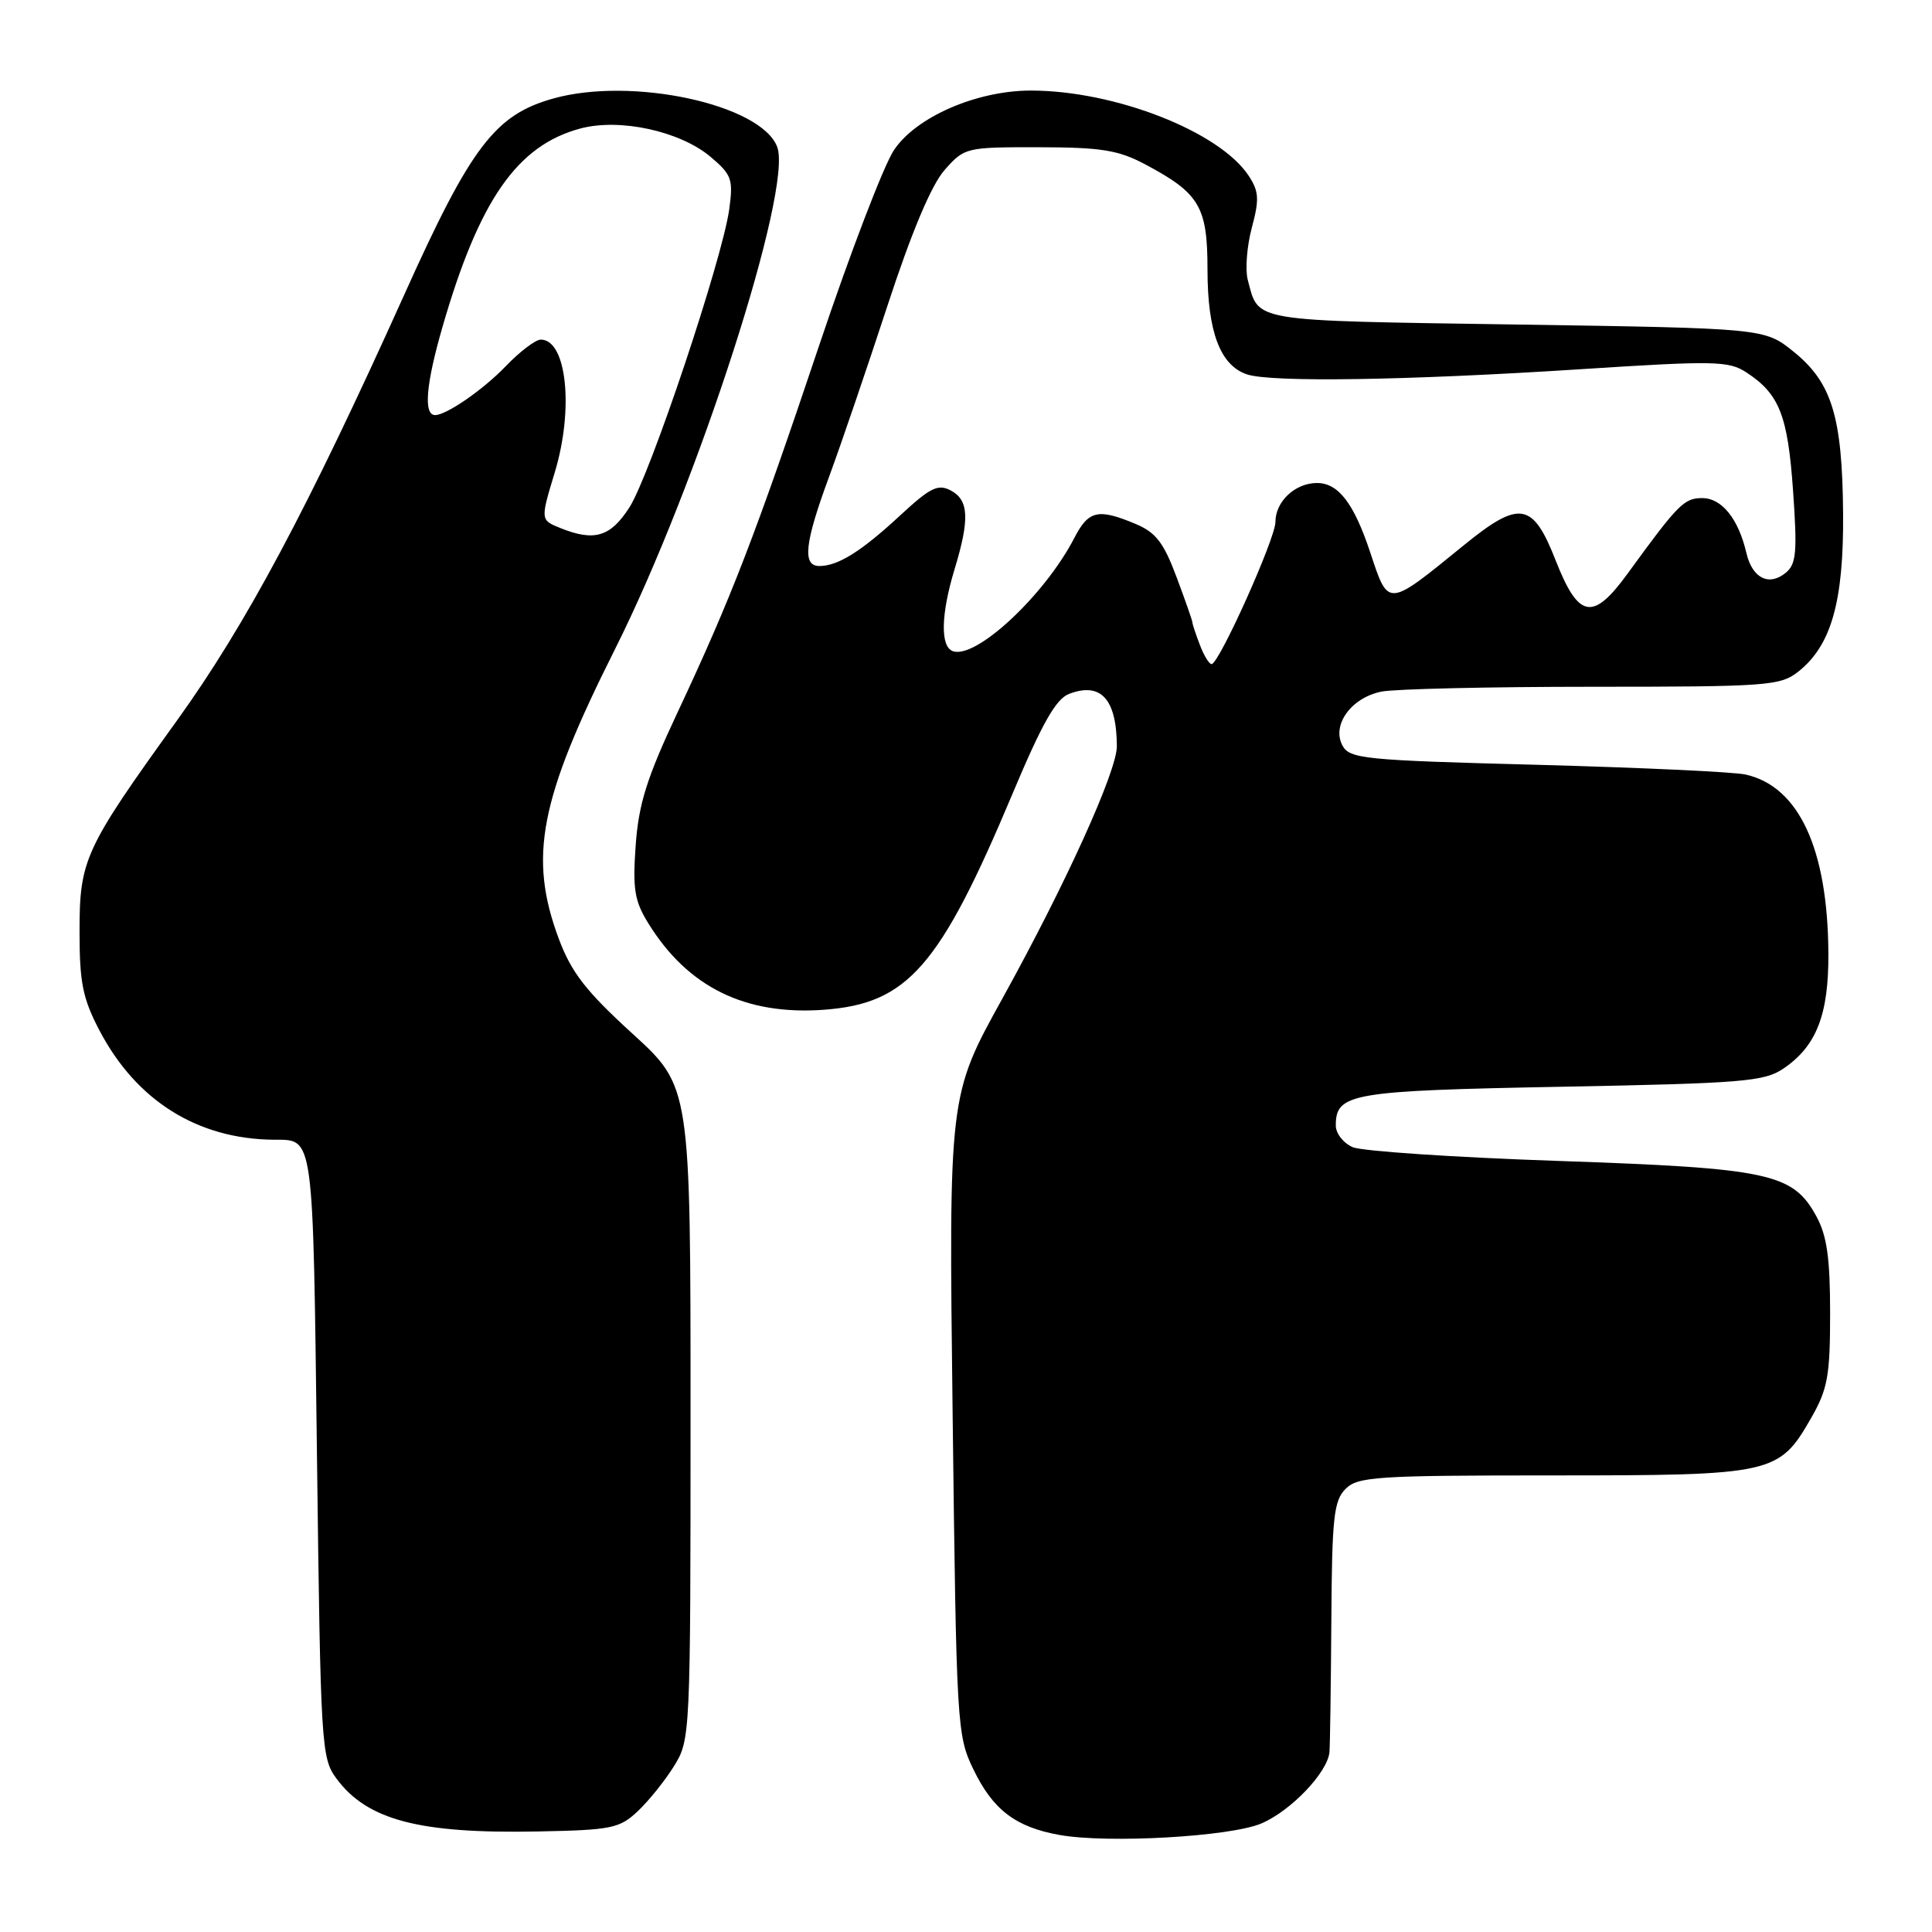 <?xml version="1.0" encoding="UTF-8" standalone="no"?>
<!DOCTYPE svg PUBLIC "-//W3C//DTD SVG 1.1//EN" "http://www.w3.org/Graphics/SVG/1.1/DTD/svg11.dtd" >
<svg xmlns="http://www.w3.org/2000/svg" xmlns:xlink="http://www.w3.org/1999/xlink" version="1.1" viewBox="0 0 256 256">
 <g >
 <path fill="currentColor"
d=" M 167.13 241.62 C 171.06 239.95 175.90 234.87 176.16 232.17 C 176.24 231.25 176.35 223.43 176.41 214.79 C 176.49 201.12 176.73 198.85 178.29 197.29 C 179.91 195.66 182.41 195.50 205.79 195.50 C 235.02 195.50 235.72 195.34 240.01 187.85 C 242.18 184.05 242.50 182.29 242.50 174.00 C 242.50 166.71 242.08 163.73 240.68 161.17 C 237.57 155.46 234.45 154.79 206.50 153.83 C 192.75 153.36 180.49 152.54 179.25 152.01 C 178.01 151.48 177.00 150.19 177.00 149.14 C 177.00 144.86 178.96 144.53 206.90 144.00 C 230.88 143.55 233.78 143.31 236.30 141.60 C 240.69 138.63 242.32 134.45 242.27 126.31 C 242.19 112.47 238.36 104.21 231.30 102.63 C 229.76 102.28 217.34 101.71 203.70 101.34 C 180.68 100.74 178.83 100.55 177.88 98.78 C 176.43 96.06 179.05 92.44 183.06 91.64 C 184.81 91.29 197.38 91.00 210.99 91.00 C 234.14 91.00 235.89 90.87 238.25 89.02 C 242.66 85.55 244.31 79.73 244.22 68.00 C 244.11 55.19 242.73 50.69 237.66 46.60 C 233.82 43.50 233.82 43.50 200.87 43.00 C 165.34 42.46 166.83 42.71 165.33 37.06 C 164.98 35.72 165.22 32.62 165.87 30.18 C 166.88 26.42 166.82 25.37 165.47 23.31 C 161.62 17.44 147.74 12.00 136.59 12.00 C 129.40 12.00 121.35 15.51 118.44 19.91 C 117.08 21.97 112.66 33.51 108.61 45.57 C 100.14 70.81 96.88 79.27 89.81 94.33 C 85.70 103.08 84.63 106.49 84.23 112.01 C 83.82 117.81 84.07 119.38 85.91 122.35 C 91.13 130.80 98.75 134.55 109.15 133.80 C 120.27 132.99 124.52 128.13 134.17 105.16 C 138.10 95.81 139.92 92.60 141.67 91.94 C 145.87 90.34 147.95 92.62 147.99 98.86 C 148.01 102.16 141.22 117.13 132.81 132.33 C 125.71 145.16 125.71 145.16 126.23 187.50 C 126.73 228.78 126.80 229.96 128.99 234.47 C 131.57 239.81 134.57 242.10 140.38 243.14 C 146.78 244.29 163.03 243.37 167.13 241.62 Z  M 84.50 240.00 C 85.94 238.65 88.11 235.95 89.31 234.02 C 91.47 230.54 91.50 230.00 91.50 187.24 C 91.50 143.98 91.50 143.98 83.81 136.97 C 77.65 131.35 75.72 128.86 74.06 124.44 C 70.00 113.57 71.46 106.00 81.50 86.00 C 92.42 64.23 105.09 25.00 102.98 19.46 C 100.84 13.83 83.74 10.13 73.32 13.05 C 65.59 15.21 62.40 19.41 53.57 39.04 C 40.79 67.41 32.60 82.76 23.43 95.50 C 11.18 112.51 10.53 113.91 10.54 123.50 C 10.54 130.21 10.96 132.31 13.19 136.56 C 18.07 145.86 26.19 150.94 36.30 151.02 C 41.62 151.05 41.46 149.88 42.00 192.89 C 42.48 231.46 42.57 232.96 44.59 235.68 C 48.66 241.17 55.54 242.98 71.18 242.68 C 81.02 242.49 82.08 242.28 84.50 240.00 Z  M 158.98 85.43 C 158.44 84.02 158.00 82.69 158.00 82.47 C 158.00 82.25 157.05 79.54 155.89 76.44 C 154.18 71.87 153.15 70.54 150.42 69.40 C 145.50 67.35 144.24 67.64 142.37 71.25 C 138.44 78.87 129.30 87.39 126.25 86.28 C 124.58 85.68 124.67 81.40 126.49 75.41 C 128.50 68.79 128.38 66.27 126.00 65.00 C 124.29 64.09 123.28 64.59 119.25 68.32 C 114.12 73.07 111.04 75.00 108.57 75.00 C 106.29 75.00 106.61 71.98 109.84 63.22 C 111.41 58.97 114.89 48.76 117.59 40.52 C 120.81 30.68 123.42 24.50 125.17 22.52 C 127.80 19.54 127.98 19.50 137.67 19.51 C 145.91 19.52 148.18 19.89 151.71 21.76 C 158.96 25.61 160.00 27.37 160.00 35.74 C 160.00 43.97 161.69 48.43 165.24 49.61 C 168.46 50.68 186.30 50.41 209.17 48.94 C 227.22 47.77 229.06 47.81 231.41 49.35 C 235.78 52.21 236.89 55.03 237.59 65.04 C 238.16 73.11 238.02 74.74 236.64 75.88 C 234.41 77.73 232.19 76.63 231.41 73.29 C 230.35 68.74 228.15 66.00 225.55 66.00 C 223.15 66.00 222.35 66.81 215.67 76.00 C 211.06 82.34 209.17 81.99 206.13 74.25 C 203.10 66.51 201.36 66.23 193.96 72.25 C 183.75 80.56 184.00 80.54 181.56 73.19 C 179.40 66.69 177.34 64.00 174.51 64.00 C 171.61 64.00 169.00 66.45 169.00 69.17 C 169.00 71.36 161.52 88.00 160.54 88.00 C 160.22 88.00 159.51 86.85 158.98 85.43 Z  M 74.25 69.97 C 71.60 68.90 71.60 68.90 73.51 62.59 C 76.06 54.19 75.09 45.00 71.66 45.00 C 70.96 45.00 68.84 46.61 66.95 48.59 C 64.00 51.65 59.15 55.00 57.66 55.00 C 56.09 55.00 56.43 50.93 58.64 43.29 C 63.50 26.50 68.52 19.28 76.89 17.03 C 82.10 15.63 90.08 17.36 94.14 20.77 C 96.95 23.14 97.17 23.74 96.63 27.72 C 95.71 34.37 86.13 63.02 83.39 67.25 C 80.88 71.15 78.75 71.78 74.25 69.97 Z "/>
</g>
</svg>